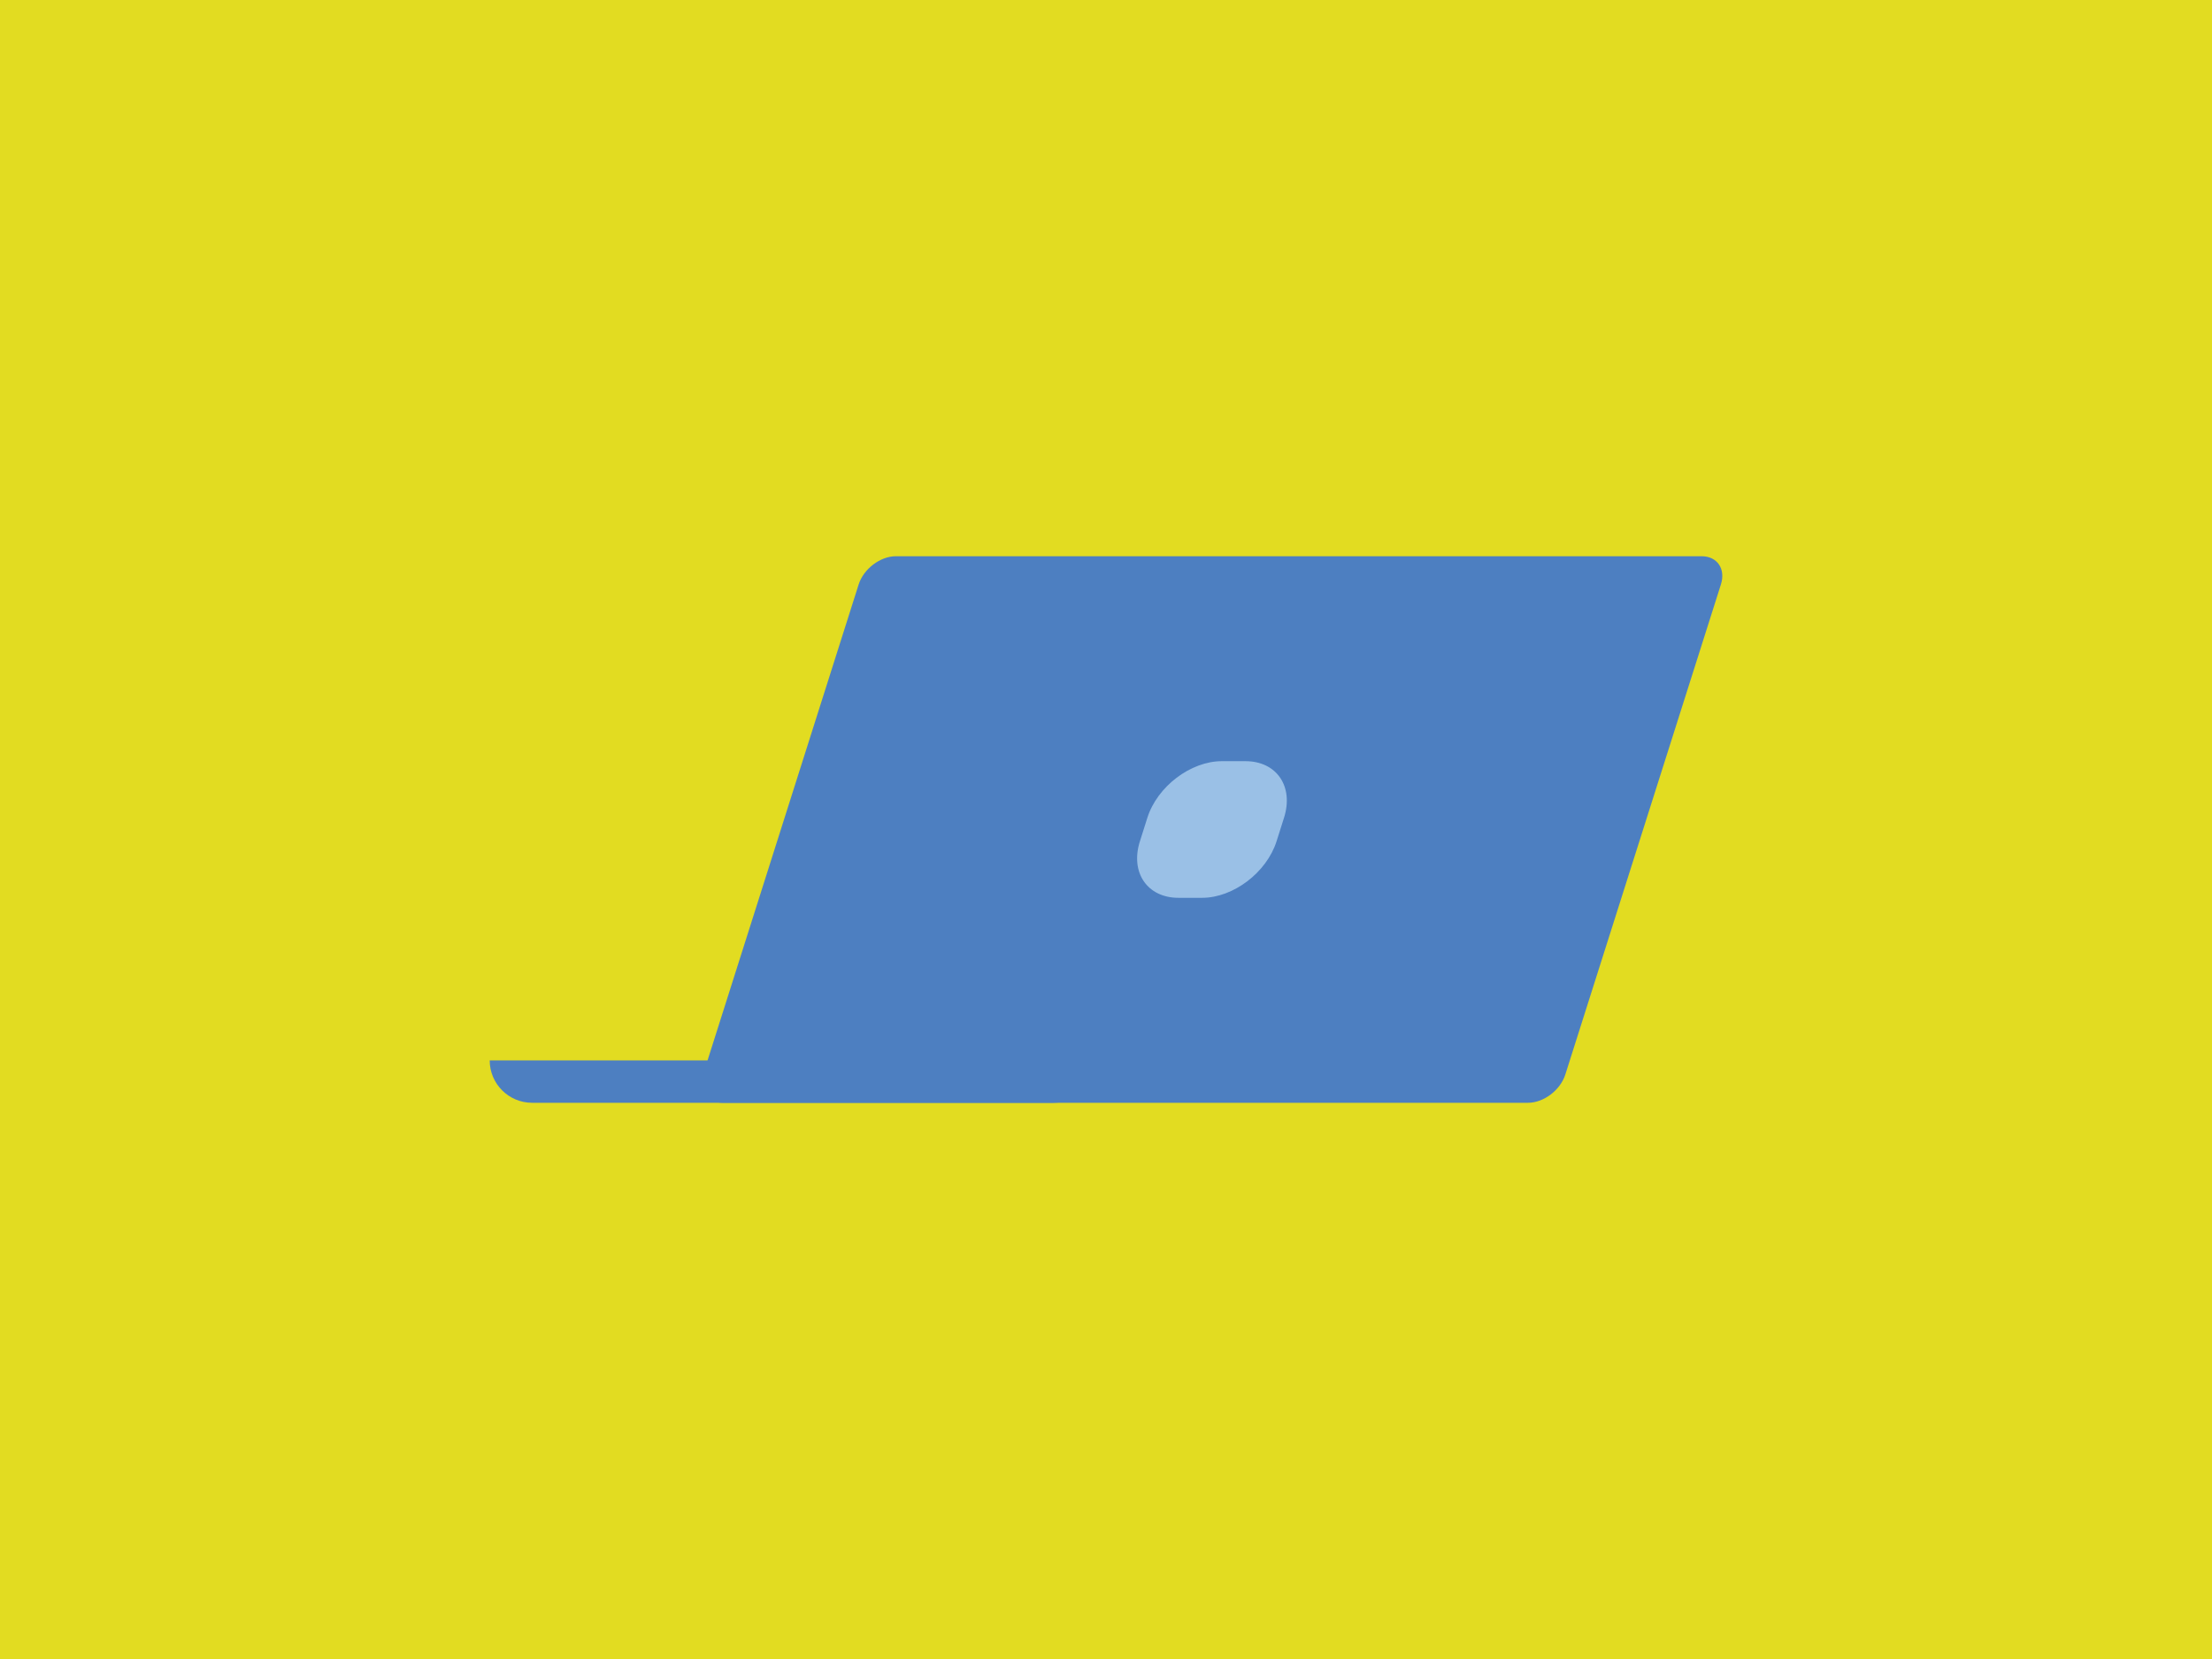 <?xml version="1.0" encoding="UTF-8"?>
<svg id="Layer_1" data-name="Layer 1" xmlns="http://www.w3.org/2000/svg" viewBox="0 0 1728 1296">
  <defs>
    <style>
      .cls-1 {
        fill: #4d7fc1;
      }

      .cls-1, .cls-2, .cls-3 {
        stroke-width: 0px;
      }

      .cls-2 {
        fill: #9ac0e6;
      }

      .cls-3 {
        fill: #e2dc21;
      }
    </style>
  </defs>
  <rect class="cls-3" width="1728" height="1296"/>
  <g>
    <path class="cls-1" d="M822.9,861.49h-407.22c-18.3,0-33.13-14.83-33.13-33.13h473.48c0,18.3-14.83,33.13-33.13,33.13Z"/>
    <path class="cls-1" d="M1193.72,861.49h-629.42c-12.2,0-18.95-9.88-15.07-22.08l121.53-382.81c3.88-12.2,16.89-22.08,29.1-22.08h629.42c12.2,0,18.95,9.88,15.07,22.08l-121.53,382.81c-3.86,12.19-16.89,22.08-29.1,22.08Z"/>
    <path class="cls-2" d="M939.05,701.37h-18.41c-24.39,0-37.89-19.78-30.15-44.17l5.84-18.41c7.74-24.39,33.8-44.17,58.19-44.17h18.41c24.39,0,37.89,19.78,30.15,44.17l-5.84,18.41c-7.75,24.39-33.8,44.17-58.19,44.17Z"/>
  </g>
</svg>